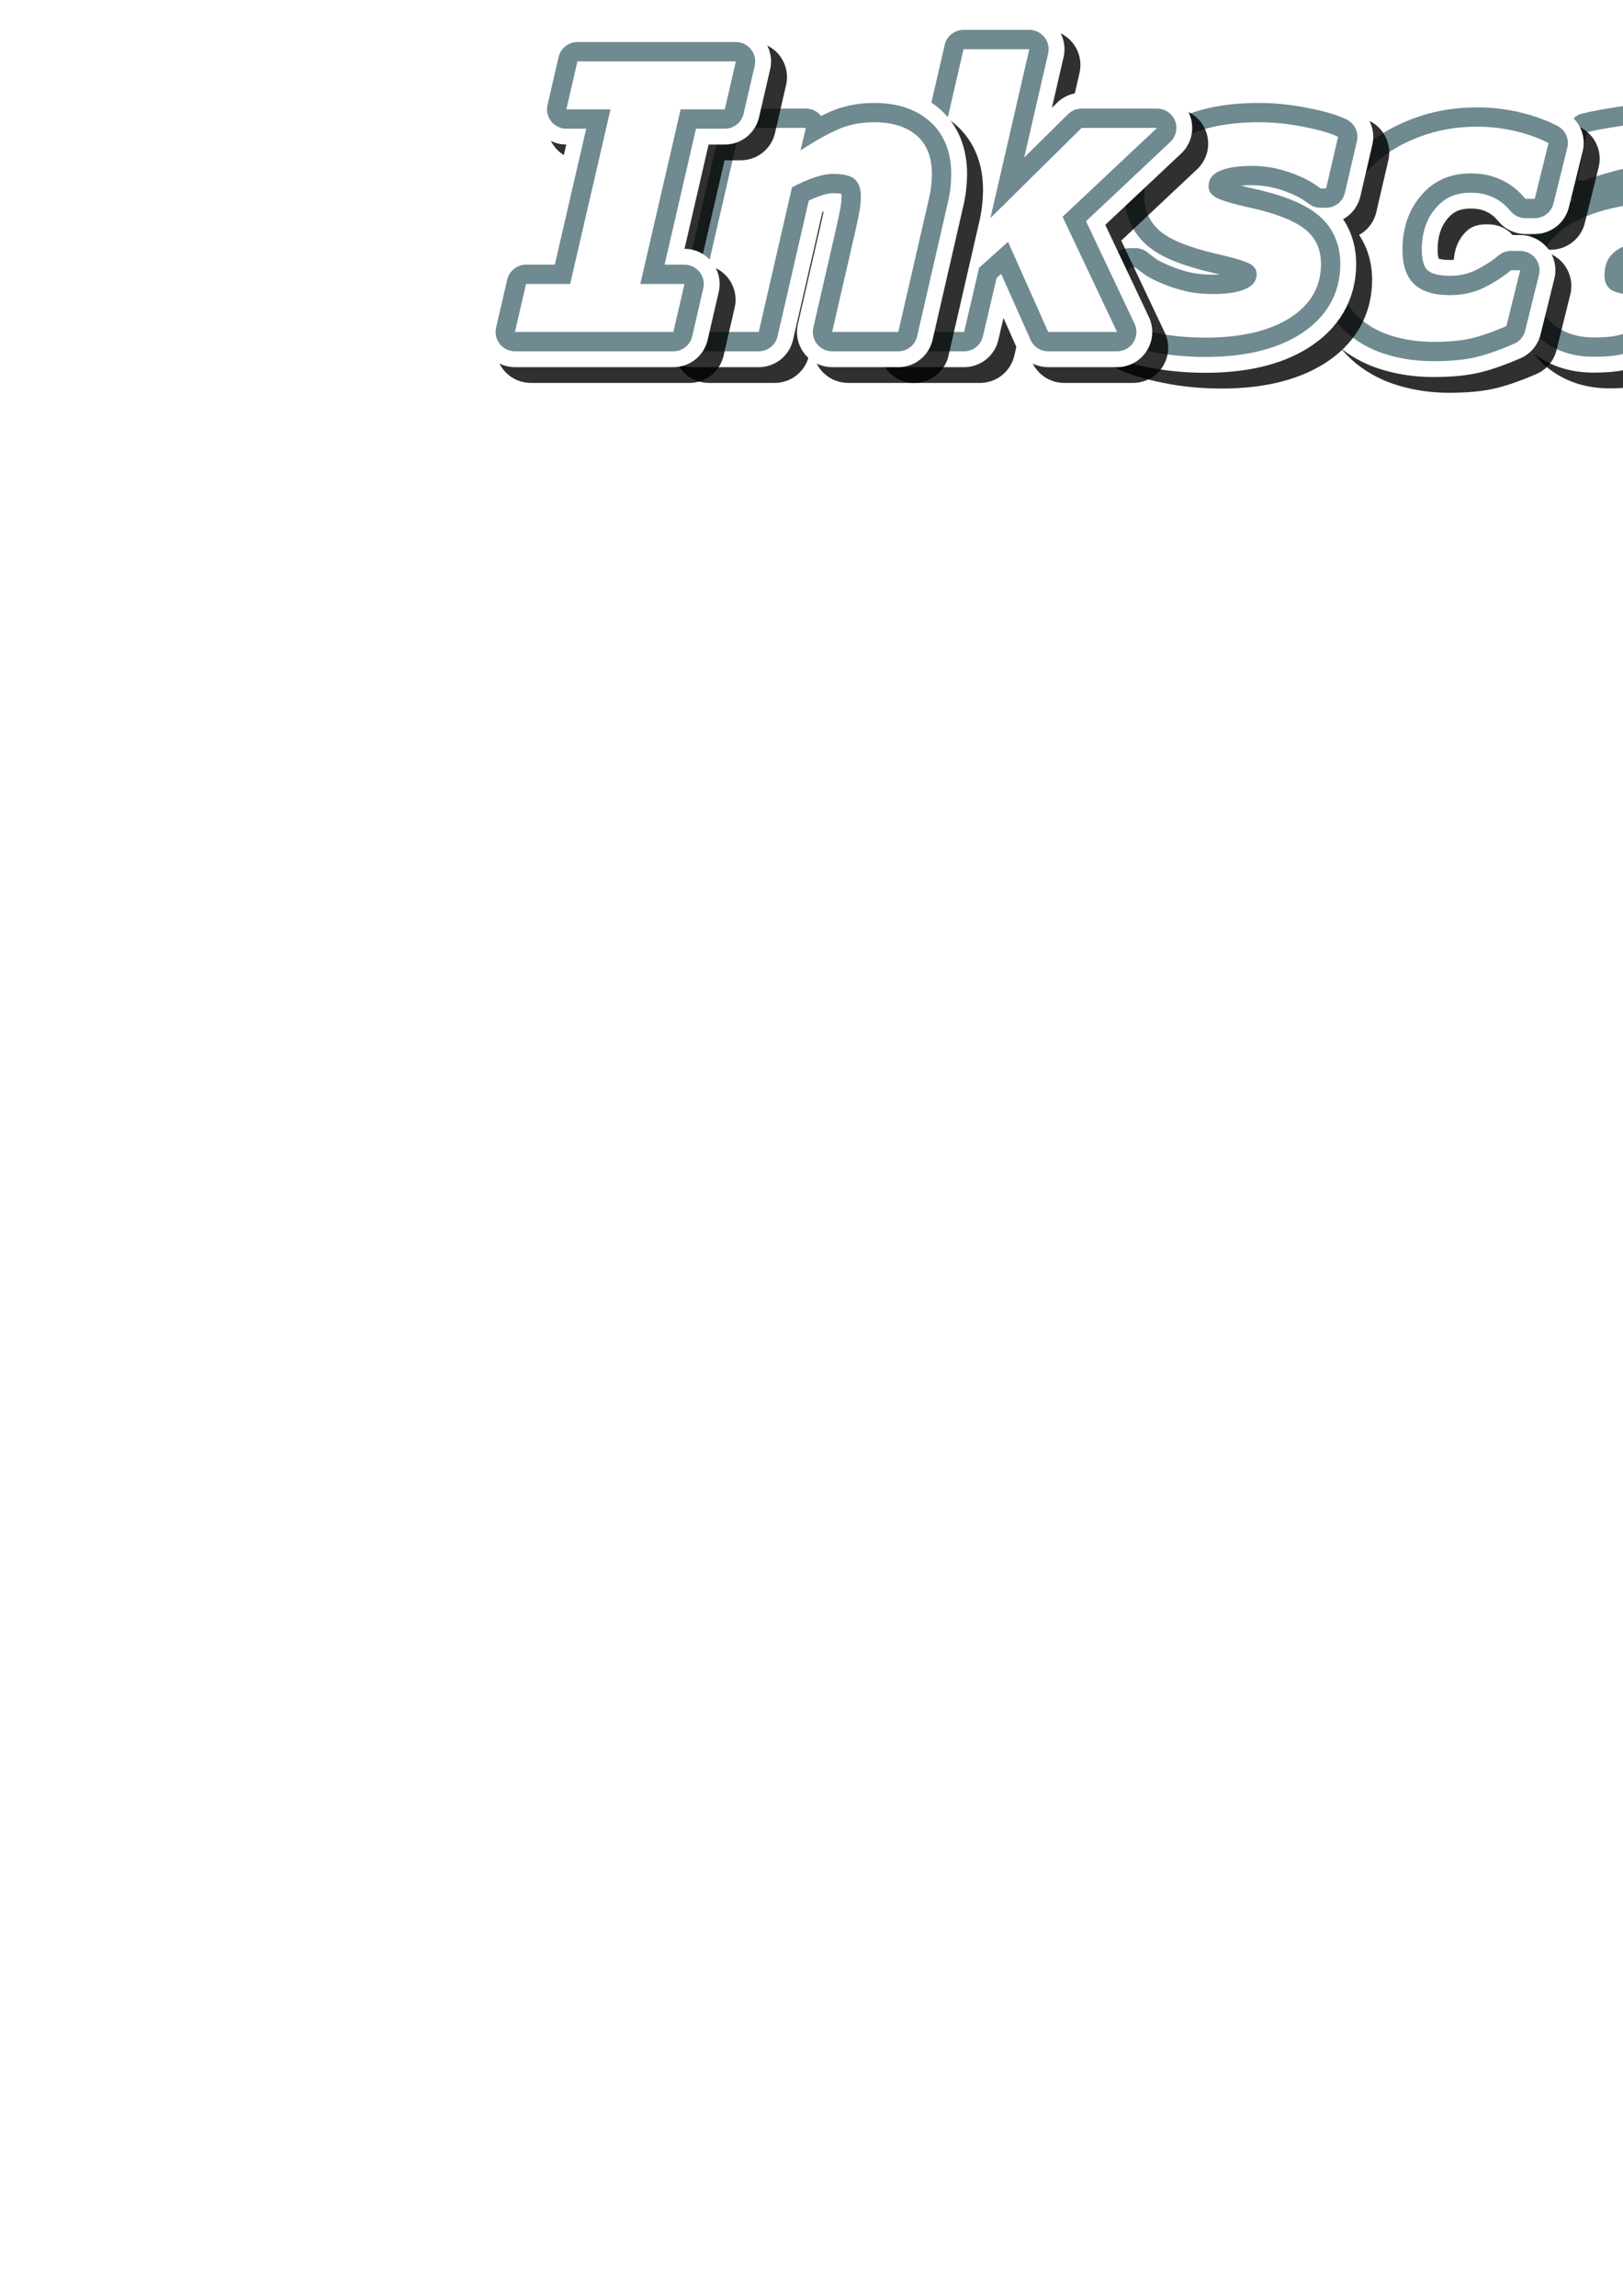 <?xml version="1.0" encoding="UTF-8" standalone="no"?>
<!-- Created with Inkscape (http://www.inkscape.org/) -->

<svg
   width="210mm"
   height="297mm"
   viewBox="0 0 210 297"
   version="1.1"
   id="svg5"
   inkscape:version="1.2.1 (9c6d41e410, 2022-07-14)"
   sodipodi:docname="text.svg"
   xmlns:inkscape="http://www.inkscape.org/namespaces/inkscape"
   xmlns:sodipodi="http://sodipodi.sourceforge.net/DTD/sodipodi-0.dtd"
   xmlns="http://www.w3.org/2000/svg"
   xmlns:svg="http://www.w3.org/2000/svg">
  <sodipodi:namedview
     id="namedview7"
     pagecolor="#505050"
     bordercolor="#eeeeee"
     borderopacity="1"
     inkscape:showpageshadow="0"
     inkscape:pageopacity="0"
     inkscape:pagecheckerboard="0"
     inkscape:deskcolor="#505050"
     inkscape:document-units="px"
     showgrid="false"
     showborder="false"
     inkscape:zoom="0.70710678"
     inkscape:cx="548.71486"
     inkscape:cy="28.284271"
     inkscape:window-width="2560"
     inkscape:window-height="1490"
     inkscape:window-x="-12"
     inkscape:window-y="-12"
     inkscape:window-maximized="1"
     inkscape:current-layer="layer1" />
  <defs
     id="defs2">
    <filter
       inkscape:collect="always"
       style="color-interpolation-filters:sRGB"
       id="filter18393"
       x="-0.166"
       y="-0.17"
       width="1.333"
       height="1.34">
      <feGaussianBlur
         inkscape:collect="always"
         stdDeviation="0.026"
         id="feGaussianBlur18395" />
    </filter>
  </defs>
  <g
     inkscape:label="Layer 1"
     inkscape:groupmode="layer"
     id="layer1">
    <g
       id="g24309"
       transform="translate(-20.206,-51.636)">
      <path
         d="m 301.513,80.023 q 0.07,-0.423 0.094,-0.776 0.047,-0.353 0.047,-0.729 0,-1.857 -1.152,-2.845 -1.152,-0.987 -3.315,-0.987 -2.61,0 -4.396,1.411 -1.763,1.411 -2.68,3.926 z m -6.465,17.304 q -6.748,0 -10.415,-2.986 -3.668,-2.986 -3.668,-8.252 0,-3.597 1.199,-6.607 1.199,-3.009 3.456,-5.29 2.163,-2.21 5.407,-3.503 3.244,-1.293 7.124,-1.293 5.901,0 8.887,2.398 3.009,2.375 3.009,7.03 0,1.599 -0.329,3.127 -0.306,1.528 -0.823,3.033 h -19.608 q 0,0.141 0,0.282 0,0.118 0,0.259 0,2.751 1.928,4.302 1.928,1.552 5.901,1.552 2.774,0 5.243,-0.94 2.492,-0.94 4.326,-2.092 h 0.94 l -1.575,6.795 q -2.469,1.081 -5.196,1.622 -2.727,0.564 -5.807,0.564 z"
         id="path21315"
         style="font-style:italic;font-weight:bold;font-size:48.15px;line-height:2.9;-inkscape-font-specification:'sans-serif, Bold Italic';letter-spacing:24.069px;opacity:0.901;stroke:#000000;stroke-width:9.1;stroke-linecap:round;stroke-linejoin:round;stroke-miterlimit:9.6;filter:url(#filter18393)" />
      <path
         d="m 299.45,77.986 q 0.07,-0.423 0.094,-0.776 0.047,-0.353 0.047,-0.729 0,-1.857 -1.152,-2.845 -1.152,-0.987 -3.315,-0.987 -2.61,0 -4.396,1.411 -1.763,1.411 -2.68,3.926 z m -6.465,17.304 q -6.748,0 -10.415,-2.986 -3.668,-2.986 -3.668,-8.252 0,-3.597 1.199,-6.607 1.199,-3.009 3.456,-5.29 2.163,-2.21 5.407,-3.503 3.244,-1.293 7.124,-1.293 5.901,0 8.887,2.398 3.009,2.375 3.009,7.03 0,1.599 -0.329,3.127 -0.306,1.528 -0.823,3.033 h -19.608 q 0,0.141 0,0.282 0,0.118 0,0.259 0,2.751 1.928,4.302 1.928,1.552 5.901,1.552 2.774,0 5.243,-0.94 2.492,-0.94 4.326,-2.092 h 0.94 l -1.575,6.795 q -2.469,1.081 -5.196,1.622 -2.727,0.564 -5.807,0.564 z"
         id="path21332"
         style="font-style:italic;font-weight:bold;font-size:48.15px;line-height:2.9;-inkscape-font-specification:'sans-serif, Bold Italic';letter-spacing:24.069px;fill:#ffffff;stroke:#ffffff;stroke-width:9.1;stroke-linecap:round;stroke-linejoin:round;stroke-miterlimit:9.6" />
      <path
         d="m 299.45,77.986 q 0.07,-0.423 0.094,-0.776 0.047,-0.353 0.047,-0.729 0,-1.857 -1.152,-2.845 -1.152,-0.987 -3.315,-0.987 -2.61,0 -4.396,1.411 -1.763,1.411 -2.68,3.926 z m -6.465,17.304 q -6.748,0 -10.415,-2.986 -3.668,-2.986 -3.668,-8.252 0,-3.597 1.199,-6.607 1.199,-3.009 3.456,-5.29 2.163,-2.21 5.407,-3.503 3.244,-1.293 7.124,-1.293 5.901,0 8.887,2.398 3.009,2.375 3.009,7.03 0,1.599 -0.329,3.127 -0.306,1.528 -0.823,3.033 h -19.608 q 0,0.141 0,0.282 0,0.118 0,0.259 0,2.751 1.928,4.302 1.928,1.552 5.901,1.552 2.774,0 5.243,-0.94 2.492,-0.94 4.326,-2.092 h 0.94 l -1.575,6.795 q -2.469,1.081 -5.196,1.622 -2.727,0.564 -5.807,0.564 z"
         id="path21349"
         style="font-style:italic;font-weight:bold;font-size:48.15px;line-height:2.9;-inkscape-font-specification:'sans-serif, Bold Italic';letter-spacing:24.069px;fill:#6f8a91;stroke:#6f8a91;stroke-width:5;stroke-linecap:round;stroke-linejoin:round;stroke-miterlimit:9.6" />
      <path
         d="m 299.45,77.986 q 0.07,-0.423 0.094,-0.776 0.047,-0.353 0.047,-0.729 0,-1.857 -1.152,-2.845 -1.152,-0.987 -3.315,-0.987 -2.61,0 -4.396,1.411 -1.763,1.411 -2.68,3.926 z m -6.465,17.304 q -6.748,0 -10.415,-2.986 -3.668,-2.986 -3.668,-8.252 0,-3.597 1.199,-6.607 1.199,-3.009 3.456,-5.29 2.163,-2.21 5.407,-3.503 3.244,-1.293 7.124,-1.293 5.901,0 8.887,2.398 3.009,2.375 3.009,7.03 0,1.599 -0.329,3.127 -0.306,1.528 -0.823,3.033 h -19.608 q 0,0.141 0,0.282 0,0.118 0,0.259 0,2.751 1.928,4.302 1.928,1.552 5.901,1.552 2.774,0 5.243,-0.94 2.492,-0.94 4.326,-2.092 h 0.94 l -1.575,6.795 q -2.469,1.081 -5.196,1.622 -2.727,0.564 -5.807,0.564 z"
         id="path21366"
         style="font-style:italic;font-weight:bold;font-size:48.15px;line-height:2.9;-inkscape-font-specification:'sans-serif, Bold Italic';letter-spacing:24.069px;fill:#ffffff;stroke-width:1.587;stroke-linecap:round;stroke-linejoin:round;stroke-miterlimit:9.6" />
    </g>
    <g
       id="g25041"
       transform="translate(5.886,-51.636)">
      <path
         d="m 253.581,78.659 q 0,3.644 -1.199,7.077 -1.176,3.409 -3.221,5.878 -2.139,2.61 -4.843,4.067 -2.68,1.458 -6.019,1.458 -2.116,0 -3.903,-0.494 -1.763,-0.47 -3.197,-1.34 l -2.539,11.003 h -8.511 l 8.346,-36.089 h 8.511 l -0.635,2.751 q 2.398,-1.646 4.42,-2.563 2.045,-0.917 4.514,-0.917 3.997,0 6.136,2.445 2.139,2.422 2.139,6.724 z m -11.027,9.263 q 1.011,-1.481 1.552,-3.456 0.541,-1.998 0.541,-4.326 0,-2.139 -0.94,-3.268 -0.94,-1.152 -3.362,-1.152 -1.246,0 -2.445,0.447 -1.199,0.423 -2.539,1.129 l -3.056,13.284 q 0.752,0.329 1.74,0.517 1.011,0.165 2.069,0.165 2.139,0 3.785,-0.917 1.646,-0.917 2.657,-2.422 z"
         id="path21313"
         style="font-style:italic;font-weight:bold;font-size:48.15px;line-height:2.9;-inkscape-font-specification:'sans-serif, Bold Italic';letter-spacing:24.069px;opacity:0.901;stroke:#000000;stroke-width:9.1;stroke-linecap:round;stroke-linejoin:round;stroke-miterlimit:9.6;filter:url(#filter18393)" />
      <path
         d="m 251.517,76.622 q 0,3.644 -1.199,7.077 -1.176,3.409 -3.221,5.878 -2.139,2.61 -4.843,4.067 -2.68,1.458 -6.019,1.458 -2.116,0 -3.903,-0.494 -1.763,-0.47 -3.197,-1.34 l -2.539,11.003 h -8.511 l 8.346,-36.089 h 8.511 l -0.635,2.751 q 2.398,-1.646 4.42,-2.563 2.045,-0.917 4.514,-0.917 3.997,0 6.136,2.445 2.139,2.422 2.139,6.724 z m -11.027,9.263 q 1.011,-1.481 1.552,-3.456 0.541,-1.998 0.541,-4.326 0,-2.139 -0.94,-3.268 -0.94,-1.152 -3.362,-1.152 -1.246,0 -2.445,0.447 -1.199,0.423 -2.539,1.129 l -3.056,13.284 q 0.752,0.329 1.74,0.517 1.011,0.165 2.069,0.165 2.139,0 3.785,-0.917 1.646,-0.917 2.657,-2.422 z"
         id="path21330"
         style="font-style:italic;font-weight:bold;font-size:48.15px;line-height:2.9;-inkscape-font-specification:'sans-serif, Bold Italic';letter-spacing:24.069px;fill:#ffffff;stroke:#ffffff;stroke-width:9.1;stroke-linecap:round;stroke-linejoin:round;stroke-miterlimit:9.6" />
      <path
         d="m 251.517,76.622 q 0,3.644 -1.199,7.077 -1.176,3.409 -3.221,5.878 -2.139,2.61 -4.843,4.067 -2.68,1.458 -6.019,1.458 -2.116,0 -3.903,-0.494 -1.763,-0.47 -3.197,-1.34 l -2.539,11.003 h -8.511 l 8.346,-36.089 h 8.511 l -0.635,2.751 q 2.398,-1.646 4.42,-2.563 2.045,-0.917 4.514,-0.917 3.997,0 6.136,2.445 2.139,2.422 2.139,6.724 z m -11.027,9.263 q 1.011,-1.481 1.552,-3.456 0.541,-1.998 0.541,-4.326 0,-2.139 -0.94,-3.268 -0.94,-1.152 -3.362,-1.152 -1.246,0 -2.445,0.447 -1.199,0.423 -2.539,1.129 l -3.056,13.284 q 0.752,0.329 1.74,0.517 1.011,0.165 2.069,0.165 2.139,0 3.785,-0.917 1.646,-0.917 2.657,-2.422 z"
         id="path21347"
         style="font-style:italic;font-weight:bold;font-size:48.15px;line-height:2.9;-inkscape-font-specification:'sans-serif, Bold Italic';letter-spacing:24.069px;fill:#6f8a91;stroke:#6f8a91;stroke-width:5;stroke-linecap:round;stroke-linejoin:round;stroke-miterlimit:9.6" />
      <path
         d="m 251.517,76.622 q 0,3.644 -1.199,7.077 -1.176,3.409 -3.221,5.878 -2.139,2.61 -4.843,4.067 -2.68,1.458 -6.019,1.458 -2.116,0 -3.903,-0.494 -1.763,-0.47 -3.197,-1.34 l -2.539,11.003 h -8.511 l 8.346,-36.089 h 8.511 l -0.635,2.751 q 2.398,-1.646 4.42,-2.563 2.045,-0.917 4.514,-0.917 3.997,0 6.136,2.445 2.139,2.422 2.139,6.724 z m -11.027,9.263 q 1.011,-1.481 1.552,-3.456 0.541,-1.998 0.541,-4.326 0,-2.139 -0.94,-3.268 -0.94,-1.152 -3.362,-1.152 -1.246,0 -2.445,0.447 -1.199,0.423 -2.539,1.129 l -3.056,13.284 q 0.752,0.329 1.74,0.517 1.011,0.165 2.069,0.165 2.139,0 3.785,-0.917 1.646,-0.917 2.657,-2.422 z"
         id="path21364"
         style="font-style:italic;font-weight:bold;font-size:48.15px;line-height:2.9;-inkscape-font-specification:'sans-serif, Bold Italic';letter-spacing:24.069px;fill:#ffffff;stroke-width:1.587;stroke-linecap:round;stroke-linejoin:round;stroke-miterlimit:9.6" />
    </g>
    <g
       id="g25047"
       transform="translate(35.146,-51.636)">
      <path
         d="m 185.053,84.161 q -2.257,0.188 -4.232,0.447 -1.975,0.259 -3.362,0.752 -1.434,0.517 -2.186,1.458 -0.752,0.94 -0.752,2.492 0,1.364 0.987,1.928 1.011,0.541 2.915,0.541 1.246,0 2.657,-0.564 1.434,-0.588 2.68,-1.481 z m -2.234,9.663 q -0.799,0.517 -1.928,1.246 -1.129,0.729 -2.092,1.152 -1.317,0.541 -2.469,0.823 -1.152,0.282 -3.197,0.282 -3.292,0 -5.384,-1.834 -2.069,-1.857 -2.069,-4.82 0,-3.127 1.481,-5.29 1.481,-2.186 4.396,-3.48 2.727,-1.223 6.489,-1.763 3.785,-0.541 8.182,-0.799 0.024,-0.141 0.094,-0.447 0.07,-0.329 0.07,-0.729 0,-1.669 -1.552,-2.328 -1.552,-0.682 -4.632,-0.682 -2.092,0 -4.632,0.705 -2.516,0.705 -3.785,1.176 h -0.776 l 1.246,-6.254 q 1.481,-0.376 4.585,-0.846 3.103,-0.47 6.183,-0.47 6.207,0 9.099,1.622 2.915,1.622 2.915,5.031 0,0.47 -0.094,1.223 -0.07,0.752 -0.212,1.317 l -4.138,17.962 H 182.185 Z"
         id="path21311"
         style="font-style:italic;font-weight:bold;font-size:48.15px;line-height:2.9;-inkscape-font-specification:'sans-serif, Bold Italic';letter-spacing:24.069px;opacity:0.901;stroke:#000000;stroke-width:9.1;stroke-linecap:round;stroke-linejoin:round;stroke-miterlimit:9.6;filter:url(#filter18393)" />
      <path
         d="m 182.99,82.124 q -2.257,0.188 -4.232,0.447 -1.975,0.259 -3.362,0.752 -1.434,0.517 -2.186,1.458 -0.752,0.94 -0.752,2.492 0,1.364 0.987,1.928 1.011,0.541 2.915,0.541 1.246,0 2.657,-0.564 1.434,-0.588 2.68,-1.481 z m -2.234,9.663 q -0.799,0.517 -1.928,1.246 -1.129,0.729 -2.092,1.152 -1.317,0.541 -2.469,0.823 -1.152,0.282 -3.197,0.282 -3.292,0 -5.384,-1.834 -2.069,-1.857 -2.069,-4.82 0,-3.127 1.481,-5.29 1.481,-2.186 4.396,-3.48 2.727,-1.223 6.489,-1.763 3.785,-0.541 8.182,-0.799 0.024,-0.141 0.094,-0.447 0.07,-0.329 0.07,-0.729 0,-1.669 -1.552,-2.328 -1.552,-0.682 -4.632,-0.682 -2.092,0 -4.632,0.705 -2.516,0.705 -3.785,1.176 h -0.776 l 1.246,-6.254 q 1.481,-0.376 4.585,-0.846 3.103,-0.47 6.183,-0.47 6.207,0 9.099,1.622 2.915,1.622 2.915,5.031 0,0.47 -0.094,1.223 -0.07,0.752 -0.212,1.317 l -4.138,17.962 h -8.417 z"
         id="path21328"
         style="font-style:italic;font-weight:bold;font-size:48.15px;line-height:2.9;-inkscape-font-specification:'sans-serif, Bold Italic';letter-spacing:24.069px;fill:#ffffff;stroke:#ffffff;stroke-width:9.1;stroke-linecap:round;stroke-linejoin:round;stroke-miterlimit:9.6" />
      <path
         d="m 182.99,82.124 q -2.257,0.188 -4.232,0.447 -1.975,0.259 -3.362,0.752 -1.434,0.517 -2.186,1.458 -0.752,0.94 -0.752,2.492 0,1.364 0.987,1.928 1.011,0.541 2.915,0.541 1.246,0 2.657,-0.564 1.434,-0.588 2.68,-1.481 z m -2.234,9.663 q -0.799,0.517 -1.928,1.246 -1.129,0.729 -2.092,1.152 -1.317,0.541 -2.469,0.823 -1.152,0.282 -3.197,0.282 -3.292,0 -5.384,-1.834 -2.069,-1.857 -2.069,-4.82 0,-3.127 1.481,-5.29 1.481,-2.186 4.396,-3.48 2.727,-1.223 6.489,-1.763 3.785,-0.541 8.182,-0.799 0.024,-0.141 0.094,-0.447 0.07,-0.329 0.07,-0.729 0,-1.669 -1.552,-2.328 -1.552,-0.682 -4.632,-0.682 -2.092,0 -4.632,0.705 -2.516,0.705 -3.785,1.176 h -0.776 l 1.246,-6.254 q 1.481,-0.376 4.585,-0.846 3.103,-0.47 6.183,-0.47 6.207,0 9.099,1.622 2.915,1.622 2.915,5.031 0,0.47 -0.094,1.223 -0.07,0.752 -0.212,1.317 l -4.138,17.962 h -8.417 z"
         id="path21345"
         style="font-style:italic;font-weight:bold;font-size:48.15px;line-height:2.9;-inkscape-font-specification:'sans-serif, Bold Italic';letter-spacing:24.069px;fill:#6f8a91;stroke:#6f8a91;stroke-width:5;stroke-linecap:round;stroke-linejoin:round;stroke-miterlimit:9.6" />
      <path
         d="m 182.99,82.124 q -2.257,0.188 -4.232,0.447 -1.975,0.259 -3.362,0.752 -1.434,0.517 -2.186,1.458 -0.752,0.94 -0.752,2.492 0,1.364 0.987,1.928 1.011,0.541 2.915,0.541 1.246,0 2.657,-0.564 1.434,-0.588 2.68,-1.481 z m -2.234,9.663 q -0.799,0.517 -1.928,1.246 -1.129,0.729 -2.092,1.152 -1.317,0.541 -2.469,0.823 -1.152,0.282 -3.197,0.282 -3.292,0 -5.384,-1.834 -2.069,-1.857 -2.069,-4.82 0,-3.127 1.481,-5.29 1.481,-2.186 4.396,-3.48 2.727,-1.223 6.489,-1.763 3.785,-0.541 8.182,-0.799 0.024,-0.141 0.094,-0.447 0.07,-0.329 0.07,-0.729 0,-1.669 -1.552,-2.328 -1.552,-0.682 -4.632,-0.682 -2.092,0 -4.632,0.705 -2.516,0.705 -3.785,1.176 h -0.776 l 1.246,-6.254 q 1.481,-0.376 4.585,-0.846 3.103,-0.47 6.183,-0.47 6.207,0 9.099,1.622 2.915,1.622 2.915,5.031 0,0.47 -0.094,1.223 -0.07,0.752 -0.212,1.317 l -4.138,17.962 h -8.417 z"
         id="path21362"
         style="font-style:italic;font-weight:bold;font-size:48.15px;line-height:2.9;-inkscape-font-specification:'sans-serif, Bold Italic';letter-spacing:24.069px;fill:#ffffff;stroke-width:1.587;stroke-linecap:round;stroke-linejoin:round;stroke-miterlimit:9.6" />
    </g>
    <g
       id="g25053"
       transform="translate(60.137,-51.064)">
      <path
         d="m 127.411,97.327 q -2.704,0 -5.078,-0.682 -2.351,-0.658 -4.114,-2.069 -1.716,-1.387 -2.68,-3.48 -0.964,-2.092 -0.964,-4.843 0,-3.55 1.34,-6.583 1.364,-3.056 3.809,-5.337 2.398,-2.234 5.854,-3.527 3.456,-1.317 7.476,-1.317 2.422,0 4.796,0.541 2.398,0.541 4.444,1.575 l -1.787,7.218 h -1.199 q -1.387,-1.669 -3.15,-2.469 -1.74,-0.823 -3.926,-0.823 -3.997,0 -6.418,2.845 -2.422,2.821 -2.422,7.053 0,2.939 1.481,4.396 1.505,1.458 4.655,1.458 2.445,0 4.444,-0.987 2.022,-1.011 3.456,-2.234 h 1.199 l -1.787,7.218 q -2.539,1.105 -4.467,1.575 -1.904,0.47 -4.961,0.47 z"
         id="path21309"
         style="font-style:italic;font-weight:bold;font-size:48.15px;line-height:2.9;-inkscape-font-specification:'sans-serif, Bold Italic';letter-spacing:24.069px;opacity:0.901;stroke:#000000;stroke-width:9.1;stroke-linecap:round;stroke-linejoin:round;stroke-miterlimit:9.6;filter:url(#filter18393)" />
      <path
         d="m 125.347,95.29 q -2.704,0 -5.078,-0.682 -2.351,-0.658 -4.114,-2.069 -1.716,-1.387 -2.68,-3.48 -0.964,-2.092 -0.964,-4.843 0,-3.55 1.34,-6.583 1.364,-3.056 3.809,-5.337 2.398,-2.234 5.854,-3.527 3.456,-1.317 7.476,-1.317 2.422,0 4.796,0.541 2.398,0.541 4.444,1.575 l -1.787,7.218 h -1.199 q -1.387,-1.669 -3.15,-2.469 -1.74,-0.823 -3.926,-0.823 -3.997,0 -6.418,2.845 -2.422,2.821 -2.422,7.053 0,2.939 1.481,4.396 1.505,1.458 4.655,1.458 2.445,0 4.444,-0.987 2.022,-1.011 3.456,-2.234 h 1.199 l -1.787,7.218 q -2.539,1.105 -4.467,1.575 -1.904,0.47 -4.961,0.47 z"
         id="path21326"
         style="font-style:italic;font-weight:bold;font-size:48.15px;line-height:2.9;-inkscape-font-specification:'sans-serif, Bold Italic';letter-spacing:24.069px;fill:#ffffff;stroke:#ffffff;stroke-width:9.1;stroke-linecap:round;stroke-linejoin:round;stroke-miterlimit:9.6" />
      <path
         d="m 125.347,95.29 q -2.704,0 -5.078,-0.682 -2.351,-0.658 -4.114,-2.069 -1.716,-1.387 -2.68,-3.48 -0.964,-2.092 -0.964,-4.843 0,-3.55 1.34,-6.583 1.364,-3.056 3.809,-5.337 2.398,-2.234 5.854,-3.527 3.456,-1.317 7.476,-1.317 2.422,0 4.796,0.541 2.398,0.541 4.444,1.575 l -1.787,7.218 h -1.199 q -1.387,-1.669 -3.15,-2.469 -1.74,-0.823 -3.926,-0.823 -3.997,0 -6.418,2.845 -2.422,2.821 -2.422,7.053 0,2.939 1.481,4.396 1.505,1.458 4.655,1.458 2.445,0 4.444,-0.987 2.022,-1.011 3.456,-2.234 h 1.199 l -1.787,7.218 q -2.539,1.105 -4.467,1.575 -1.904,0.47 -4.961,0.47 z"
         id="path21343"
         style="font-style:italic;font-weight:bold;font-size:48.15px;line-height:2.9;-inkscape-font-specification:'sans-serif, Bold Italic';letter-spacing:24.069px;fill:#6f8a91;stroke:#6f8a91;stroke-width:5;stroke-linecap:round;stroke-linejoin:round;stroke-miterlimit:9.6" />
      <path
         d="m 125.347,95.29 q -2.704,0 -5.078,-0.682 -2.351,-0.658 -4.114,-2.069 -1.716,-1.387 -2.68,-3.48 -0.964,-2.092 -0.964,-4.843 0,-3.55 1.34,-6.583 1.364,-3.056 3.809,-5.337 2.398,-2.234 5.854,-3.527 3.456,-1.317 7.476,-1.317 2.422,0 4.796,0.541 2.398,0.541 4.444,1.575 l -1.787,7.218 h -1.199 q -1.387,-1.669 -3.15,-2.469 -1.74,-0.823 -3.926,-0.823 -3.997,0 -6.418,2.845 -2.422,2.821 -2.422,7.053 0,2.939 1.481,4.396 1.505,1.458 4.655,1.458 2.445,0 4.444,-0.987 2.022,-1.011 3.456,-2.234 h 1.199 l -1.787,7.218 q -2.539,1.105 -4.467,1.575 -1.904,0.47 -4.961,0.47 z"
         id="path21360"
         style="font-style:italic;font-weight:bold;font-size:48.15px;line-height:2.9;-inkscape-font-specification:'sans-serif, Bold Italic';letter-spacing:24.069px;fill:#ffffff;stroke-width:1.587;stroke-linecap:round;stroke-linejoin:round;stroke-miterlimit:9.6" />
    </g>
    <g
       id="g25059"
       transform="translate(86.692,-51.636)">
      <path
         d="m 71.321,97.35 q -3.386,0 -6.559,-0.635 -3.174,-0.635 -4.867,-1.481 l 1.622,-6.959 h 0.776 q 0.517,0.447 1.293,0.987 0.799,0.541 2.257,1.129 1.246,0.541 2.892,0.94 1.646,0.376 3.55,0.376 2.845,0 4.255,-0.658 1.434,-0.658 1.434,-1.881 0,-0.94 -1.011,-1.434 -1.011,-0.494 -4.185,-1.223 -5.384,-1.246 -7.382,-3.009 -1.975,-1.763 -1.975,-4.396 0,-4.467 3.997,-7.03 3.997,-2.586 10.815,-2.586 2.962,0 5.925,0.611 2.962,0.588 4.349,1.27 l -1.552,6.677 h -0.729 q -1.669,-1.293 -4.044,-2.092 -2.351,-0.823 -4.843,-0.823 -2.704,0 -4.161,0.658 -1.434,0.635 -1.434,1.975 0,1.034 1.246,1.599 1.246,0.541 3.926,1.129 4.984,1.081 7.171,2.727 2.21,1.646 2.21,4.608 0,4.42 -4.044,6.983 -4.044,2.539 -10.932,2.539 z"
         id="path21307"
         style="font-style:italic;font-weight:bold;font-size:48.15px;line-height:2.9;-inkscape-font-specification:'sans-serif, Bold Italic';letter-spacing:24.069px;opacity:0.901;stroke:#000000;stroke-width:9.1;stroke-linecap:round;stroke-linejoin:round;stroke-miterlimit:9.6;filter:url(#filter18393)" />
      <path
         d="m 69.257,95.313 q -3.386,0 -6.559,-0.635 -3.174,-0.635 -4.867,-1.481 l 1.622,-6.959 h 0.776 q 0.517,0.447 1.293,0.987 0.799,0.541 2.257,1.129 1.246,0.541 2.892,0.94 1.646,0.376 3.55,0.376 2.845,0 4.255,-0.658 1.434,-0.658 1.434,-1.881 0,-0.94 -1.011,-1.434 -1.011,-0.494 -4.185,-1.223 -5.384,-1.246 -7.382,-3.009 -1.975,-1.763 -1.975,-4.396 0,-4.467 3.997,-7.03 3.997,-2.586 10.815,-2.586 2.962,0 5.925,0.611 2.962,0.588 4.349,1.27 l -1.552,6.677 h -0.729 q -1.669,-1.293 -4.044,-2.092 -2.351,-0.823 -4.843,-0.823 -2.704,0 -4.161,0.658 -1.434,0.635 -1.434,1.975 0,1.034 1.246,1.599 1.246,0.541 3.926,1.129 4.984,1.081 7.171,2.727 2.21,1.646 2.21,4.608 0,4.42 -4.044,6.983 -4.044,2.539 -10.932,2.539 z"
         id="path21324"
         style="font-style:italic;font-weight:bold;font-size:48.15px;line-height:2.9;-inkscape-font-specification:'sans-serif, Bold Italic';letter-spacing:24.069px;fill:#ffffff;stroke:#ffffff;stroke-width:9.1;stroke-linecap:round;stroke-linejoin:round;stroke-miterlimit:9.6" />
      <path
         d="m 69.257,95.313 q -3.386,0 -6.559,-0.635 -3.174,-0.635 -4.867,-1.481 l 1.622,-6.959 h 0.776 q 0.517,0.447 1.293,0.987 0.799,0.541 2.257,1.129 1.246,0.541 2.892,0.94 1.646,0.376 3.55,0.376 2.845,0 4.255,-0.658 1.434,-0.658 1.434,-1.881 0,-0.94 -1.011,-1.434 -1.011,-0.494 -4.185,-1.223 -5.384,-1.246 -7.382,-3.009 -1.975,-1.763 -1.975,-4.396 0,-4.467 3.997,-7.03 3.997,-2.586 10.815,-2.586 2.962,0 5.925,0.611 2.962,0.588 4.349,1.27 l -1.552,6.677 h -0.729 q -1.669,-1.293 -4.044,-2.092 -2.351,-0.823 -4.843,-0.823 -2.704,0 -4.161,0.658 -1.434,0.635 -1.434,1.975 0,1.034 1.246,1.599 1.246,0.541 3.926,1.129 4.984,1.081 7.171,2.727 2.21,1.646 2.21,4.608 0,4.42 -4.044,6.983 -4.044,2.539 -10.932,2.539 z"
         id="path21341"
         style="font-style:italic;font-weight:bold;font-size:48.15px;line-height:2.9;-inkscape-font-specification:'sans-serif, Bold Italic';letter-spacing:24.069px;fill:#6f8a91;stroke:#6f8a91;stroke-width:5;stroke-linecap:round;stroke-linejoin:round;stroke-miterlimit:9.6" />
      <path
         d="m 69.257,95.313 q -3.386,0 -6.559,-0.635 -3.174,-0.635 -4.867,-1.481 l 1.622,-6.959 h 0.776 q 0.517,0.447 1.293,0.987 0.799,0.541 2.257,1.129 1.246,0.541 2.892,0.94 1.646,0.376 3.55,0.376 2.845,0 4.255,-0.658 1.434,-0.658 1.434,-1.881 0,-0.94 -1.011,-1.434 -1.011,-0.494 -4.185,-1.223 -5.384,-1.246 -7.382,-3.009 -1.975,-1.763 -1.975,-4.396 0,-4.467 3.997,-7.03 3.997,-2.586 10.815,-2.586 2.962,0 5.925,0.611 2.962,0.588 4.349,1.27 l -1.552,6.677 h -0.729 q -1.669,-1.293 -4.044,-2.092 -2.351,-0.823 -4.843,-0.823 -2.704,0 -4.161,0.658 -1.434,0.635 -1.434,1.975 0,1.034 1.246,1.599 1.246,0.541 3.926,1.129 4.984,1.081 7.171,2.727 2.21,1.646 2.21,4.608 0,4.42 -4.044,6.983 -4.044,2.539 -10.932,2.539 z"
         id="path21358"
         style="font-style:italic;font-weight:bold;font-size:48.15px;line-height:2.9;-inkscape-font-specification:'sans-serif, Bold Italic';letter-spacing:24.069px;fill:#ffffff;stroke-width:1.587;stroke-linecap:round;stroke-linejoin:round;stroke-miterlimit:9.6" />
    </g>
    <g
       id="g25065"
       transform="translate(113.503,-51.636)">
      <path
         d="m 33.098,96.622 h -8.911 l -5.196,-11.661 -3.738,3.339 -1.951,8.323 H 4.792 L 13.232,60.039 h 8.511 L 16.711,81.88 28.514,70.219 h 9.757 l -12.226,11.497 z"
         id="path21305"
         style="font-style:italic;font-weight:bold;font-size:48.15px;line-height:2.9;-inkscape-font-specification:'sans-serif, Bold Italic';letter-spacing:24.069px;opacity:0.901;stroke:#000000;stroke-width:9.1;stroke-linecap:round;stroke-linejoin:round;stroke-miterlimit:9.6;filter:url(#filter18393)" />
      <path
         d="m 31.035,94.584 h -8.911 l -5.196,-11.661 -3.738,3.339 -1.951,8.323 H 2.728 L 11.168,58.002 h 8.511 L 14.648,79.843 26.45,68.182 h 9.757 l -12.226,11.497 z"
         id="path21322"
         style="font-style:italic;font-weight:bold;font-size:48.15px;line-height:2.9;-inkscape-font-specification:'sans-serif, Bold Italic';letter-spacing:24.069px;fill:#ffffff;stroke:#ffffff;stroke-width:9.1;stroke-linecap:round;stroke-linejoin:round;stroke-miterlimit:9.6" />
      <path
         d="m 31.035,94.584 h -8.911 l -5.196,-11.661 -3.738,3.339 -1.951,8.323 H 2.728 L 11.168,58.002 h 8.511 L 14.648,79.843 26.45,68.182 h 9.757 l -12.226,11.497 z"
         id="path21339"
         style="font-style:italic;font-weight:bold;font-size:48.15px;line-height:2.9;-inkscape-font-specification:'sans-serif, Bold Italic';letter-spacing:24.069px;fill:#6f8a91;stroke:#6f8a91;stroke-width:5;stroke-linecap:round;stroke-linejoin:round;stroke-miterlimit:9.6" />
      <path
         d="m 31.035,94.584 h -8.911 l -5.196,-11.661 -3.738,3.339 -1.951,8.323 H 2.728 L 11.168,58.002 h 8.511 L 14.648,79.843 26.45,68.182 h 9.757 l -12.226,11.497 z"
         id="path21356"
         style="font-style:italic;font-weight:bold;font-size:48.15px;line-height:2.9;-inkscape-font-specification:'sans-serif, Bold Italic';letter-spacing:24.069px;fill:#ffffff;stroke-width:1.587;stroke-linecap:round;stroke-linejoin:round;stroke-miterlimit:9.6" />
    </g>
    <g
       id="g25071"
       transform="translate(145.331,-51.636)">
      <path
         d="m -22.686,76.191 q 0,0.705 -0.094,1.528 -0.094,0.823 -0.306,1.716 l -3.95,17.186 h -8.558 l 3.009,-13.095 q 0.329,-1.458 0.517,-2.492 0.188,-1.034 0.188,-1.928 0,-1.528 -0.776,-2.234 -0.776,-0.705 -2.845,-0.705 -1.011,0 -2.328,0.447 -1.317,0.423 -2.962,1.293 l -4.302,18.715 h -8.511 l 6.089,-26.403 h 8.511 l -0.682,2.915 q 2.61,-1.716 4.749,-2.68 2.163,-0.964 4.749,-0.964 3.55,0 5.525,1.716 1.975,1.716 1.975,4.984 z"
         id="path21303"
         style="font-style:italic;font-weight:bold;font-size:48.15px;line-height:2.9;-inkscape-font-specification:'sans-serif, Bold Italic';letter-spacing:24.069px;opacity:0.901;stroke:#000000;stroke-width:9.1;stroke-linecap:round;stroke-linejoin:round;stroke-miterlimit:9.6;filter:url(#filter18393)" />
      <path
         d="m -24.75,74.153 q 0,0.705 -0.094,1.528 -0.094,0.823 -0.306,1.716 l -3.95,17.186 h -8.558 l 3.009,-13.095 q 0.329,-1.458 0.517,-2.492 0.188,-1.034 0.188,-1.928 0,-1.528 -0.776,-2.234 -0.776,-0.705 -2.845,-0.705 -1.011,0 -2.328,0.447 -1.317,0.423 -2.962,1.293 l -4.302,18.715 h -8.511 l 6.089,-26.403 h 8.511 l -0.682,2.915 q 2.61,-1.716 4.749,-2.68 2.163,-0.964 4.749,-0.964 3.55,0 5.525,1.716 1.975,1.716 1.975,4.984 z"
         id="path21320"
         style="font-style:italic;font-weight:bold;font-size:48.15px;line-height:2.9;-inkscape-font-specification:'sans-serif, Bold Italic';letter-spacing:24.069px;fill:#ffffff;stroke:#ffffff;stroke-width:9.1;stroke-linecap:round;stroke-linejoin:round;stroke-miterlimit:9.6" />
      <path
         d="m -24.75,74.153 q 0,0.705 -0.094,1.528 -0.094,0.823 -0.306,1.716 l -3.95,17.186 h -8.558 l 3.009,-13.095 q 0.329,-1.458 0.517,-2.492 0.188,-1.034 0.188,-1.928 0,-1.528 -0.776,-2.234 -0.776,-0.705 -2.845,-0.705 -1.011,0 -2.328,0.447 -1.317,0.423 -2.962,1.293 l -4.302,18.715 h -8.511 l 6.089,-26.403 h 8.511 l -0.682,2.915 q 2.61,-1.716 4.749,-2.68 2.163,-0.964 4.749,-0.964 3.55,0 5.525,1.716 1.975,1.716 1.975,4.984 z"
         id="path21337"
         style="font-style:italic;font-weight:bold;font-size:48.15px;line-height:2.9;-inkscape-font-specification:'sans-serif, Bold Italic';letter-spacing:24.069px;fill:#6f8a91;stroke:#6f8a91;stroke-width:5;stroke-linecap:round;stroke-linejoin:round;stroke-miterlimit:9.6" />
      <path
         d="m -24.75,74.153 q 0,0.705 -0.094,1.528 -0.094,0.823 -0.306,1.716 l -3.95,17.186 h -8.558 l 3.009,-13.095 q 0.329,-1.458 0.517,-2.492 0.188,-1.034 0.188,-1.928 0,-1.528 -0.776,-2.234 -0.776,-0.705 -2.845,-0.705 -1.011,0 -2.328,0.447 -1.317,0.423 -2.962,1.293 l -4.302,18.715 h -8.511 l 6.089,-26.403 h 8.511 l -0.682,2.915 q 2.61,-1.716 4.749,-2.68 2.163,-0.964 4.749,-0.964 3.55,0 5.525,1.716 1.975,1.716 1.975,4.984 z"
         id="path21354"
         style="font-style:italic;font-weight:bold;font-size:48.15px;line-height:2.9;-inkscape-font-specification:'sans-serif, Bold Italic';letter-spacing:24.069px;fill:#ffffff;stroke-width:1.587;stroke-linecap:round;stroke-linejoin:round;stroke-miterlimit:9.6" />
    </g>
    <g
       id="g25077"
       transform="translate(173.752,-51.636)">
      <path
         d="m -84.561,96.622 h -20.501 l 1.434,-6.207 h 5.713 l 5.219,-22.594 h -5.713 l 1.434,-6.207 h 20.501 l -1.434,6.207 h -5.713 l -5.219,22.594 h 5.713 z"
         id="path21301"
         style="font-style:italic;font-weight:bold;font-size:48.15px;line-height:2.9;-inkscape-font-specification:'sans-serif, Bold Italic';letter-spacing:24.069px;opacity:0.901;stroke:#000000;stroke-width:9.1;stroke-linecap:round;stroke-linejoin:round;stroke-miterlimit:9.6;filter:url(#filter18393)" />
      <path
         d="m -86.624,94.584 h -20.501 l 1.434,-6.207 h 5.713 l 5.219,-22.594 h -5.713 l 1.434,-6.207 h 20.501 l -1.434,6.207 h -5.713 l -5.219,22.594 h 5.713 z"
         id="path21318"
         style="font-style:italic;font-weight:bold;font-size:48.15px;line-height:2.9;-inkscape-font-specification:'sans-serif, Bold Italic';letter-spacing:24.069px;fill:#ffffff;stroke:#ffffff;stroke-width:9.1;stroke-linecap:round;stroke-linejoin:round;stroke-miterlimit:9.6" />
      <path
         d="m -86.624,94.584 h -20.501 l 1.434,-6.207 h 5.713 l 5.219,-22.594 h -5.713 l 1.434,-6.207 h 20.501 l -1.434,6.207 h -5.713 l -5.219,22.594 h 5.713 z"
         id="path21335"
         style="font-style:italic;font-weight:bold;font-size:48.15px;line-height:2.9;-inkscape-font-specification:'sans-serif, Bold Italic';letter-spacing:24.069px;fill:#6f8a91;stroke:#6f8a91;stroke-width:5;stroke-linecap:round;stroke-linejoin:round;stroke-miterlimit:9.6" />
      <path
         d="m -86.624,94.584 h -20.501 l 1.434,-6.207 h 5.713 l 5.219,-22.594 h -5.713 l 1.434,-6.207 h 20.501 l -1.434,6.207 h -5.713 l -5.219,22.594 h 5.713 z"
         id="path21352"
         style="font-style:italic;font-weight:bold;font-size:48.15px;line-height:2.9;-inkscape-font-specification:'sans-serif, Bold Italic';letter-spacing:24.069px;fill:#ffffff;stroke-width:1.587;stroke-linecap:round;stroke-linejoin:round;stroke-miterlimit:9.6" />
    </g>
  </g>
</svg>
